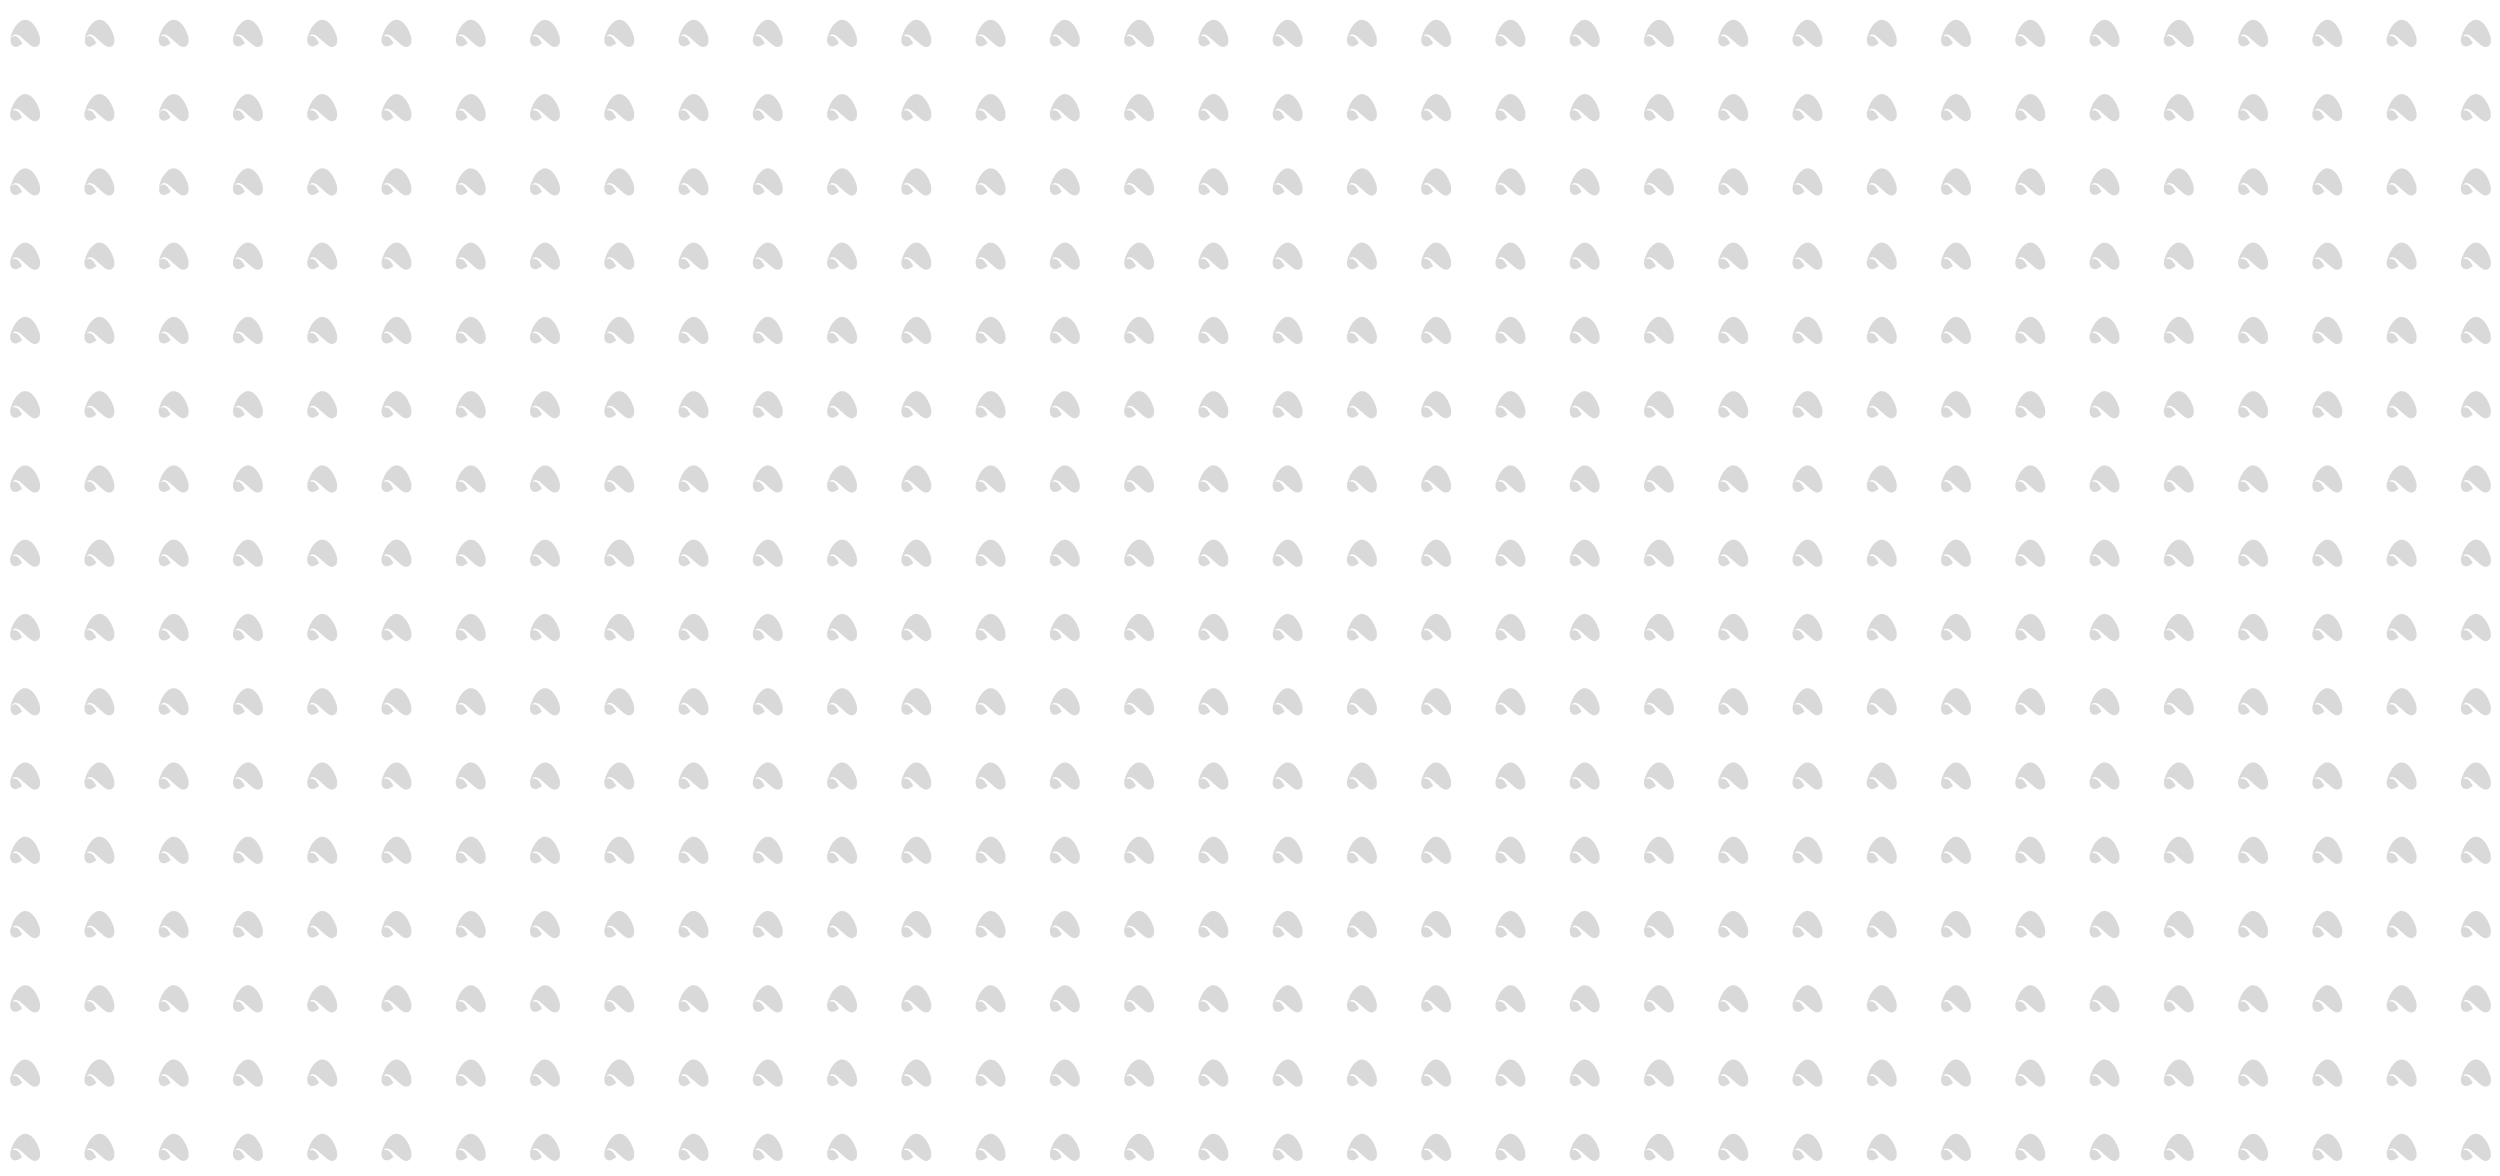 <svg xmlns="http://www.w3.org/2000/svg" xmlns:xlink="http://www.w3.org/1999/xlink" viewBox="0 0 1020 480"><g fill="#d9d9d9"><use xlink:href="#B"/><use xlink:href="#C"/><use xlink:href="#B" y="30.3"/><use xlink:href="#C" y="30.3"/><use xlink:href="#B" y="60.6"/><use xlink:href="#C" y="60.6"/><use xlink:href="#B" y="90.9"/><use xlink:href="#C" y="90.9"/><use xlink:href="#B" y="121.2"/><use xlink:href="#C" y="121.2"/><use xlink:href="#B" y="151.5"/><use xlink:href="#C" y="151.5"/><use xlink:href="#B" y="181.8"/><use xlink:href="#C" y="181.8"/><use xlink:href="#B" y="212.1"/><use xlink:href="#C" y="212.1"/><use xlink:href="#B" y="242.4"/><use xlink:href="#C" y="242.4"/><use xlink:href="#B" y="272.7"/><use xlink:href="#C" y="272.7"/><use xlink:href="#B" y="303"/><use xlink:href="#C" y="303"/><use xlink:href="#B" y="333.3"/><use xlink:href="#C" y="333.3"/><use xlink:href="#B" y="363.6"/><use xlink:href="#C" y="363.6"/><use xlink:href="#B" y="393.9"/><use xlink:href="#C" y="393.9"/><use xlink:href="#B" y="424.2"/><use xlink:href="#C" y="424.2"/><use xlink:href="#B" y="454.5"/><use xlink:href="#C" y="454.5"/><use xlink:href="#B" x="-30.3"/><use xlink:href="#C" x="-30.3"/><use xlink:href="#B" x="-30.3" y="30.3"/><use xlink:href="#C" x="-30.3" y="30.3"/><use xlink:href="#B" x="-30.3" y="60.6"/><use xlink:href="#C" x="-30.3" y="60.6"/><use xlink:href="#B" x="-30.3" y="90.9"/><use xlink:href="#C" x="-30.3" y="90.9"/><use xlink:href="#B" x="-30.3" y="121.2"/><use xlink:href="#C" x="-30.3" y="121.2"/><use xlink:href="#B" x="-30.3" y="151.5"/><use xlink:href="#C" x="-30.3" y="151.5"/><use xlink:href="#B" x="-30.3" y="181.8"/><use xlink:href="#C" x="-30.3" y="181.8"/><use xlink:href="#B" x="-30.3" y="212.1"/><use xlink:href="#C" x="-30.3" y="212.1"/><use xlink:href="#B" x="-30.3" y="242.4"/><use xlink:href="#C" x="-30.3" y="242.4"/><use xlink:href="#B" x="-30.3" y="272.7"/><use xlink:href="#C" x="-30.3" y="272.7"/><use xlink:href="#B" x="-30.3" y="303"/><use xlink:href="#C" x="-30.3" y="303"/><use xlink:href="#B" x="-30.3" y="333.3"/><use xlink:href="#C" x="-30.3" y="333.3"/><use xlink:href="#B" x="-30.3" y="363.6"/><use xlink:href="#C" x="-30.3" y="363.6"/><use xlink:href="#B" x="-30.3" y="393.9"/><use xlink:href="#C" x="-30.3" y="393.9"/><use xlink:href="#B" x="-30.3" y="424.2"/><use xlink:href="#C" x="-30.3" y="424.2"/><use xlink:href="#B" x="-30.3" y="454.5"/><use xlink:href="#C" x="-30.3" y="454.5"/><use xlink:href="#B" x="-60.6"/><use xlink:href="#C" x="-60.6"/><use xlink:href="#B" x="-60.6" y="30.3"/><use xlink:href="#C" x="-60.6" y="30.3"/><use xlink:href="#B" x="-60.6" y="60.6"/><use xlink:href="#C" x="-60.6" y="60.6"/><use xlink:href="#B" x="-60.6" y="90.9"/><use xlink:href="#C" x="-60.6" y="90.9"/><use xlink:href="#B" x="-60.6" y="121.2"/><use xlink:href="#C" x="-60.6" y="121.2"/><use xlink:href="#B" x="-60.6" y="151.5"/><use xlink:href="#C" x="-60.6" y="151.5"/><use xlink:href="#B" x="-60.6" y="181.8"/><use xlink:href="#C" x="-60.6" y="181.8"/><use xlink:href="#B" x="-60.6" y="212.1"/><use xlink:href="#C" x="-60.6" y="212.1"/><use xlink:href="#B" x="-60.6" y="242.4"/><use xlink:href="#C" x="-60.6" y="242.4"/><use xlink:href="#B" x="-60.6" y="272.7"/><use xlink:href="#C" x="-60.6" y="272.7"/><use xlink:href="#B" x="-60.6" y="303"/><use xlink:href="#C" x="-60.6" y="303"/><use xlink:href="#B" x="-60.6" y="333.3"/><use xlink:href="#C" x="-60.6" y="333.3"/><use xlink:href="#B" x="-60.6" y="363.6"/><use xlink:href="#C" x="-60.6" y="363.6"/><use xlink:href="#B" x="-60.6" y="393.9"/><use xlink:href="#C" x="-60.6" y="393.9"/><use xlink:href="#B" x="-60.6" y="424.2"/><use xlink:href="#C" x="-60.6" y="424.2"/><use xlink:href="#B" x="-60.6" y="454.5"/><use xlink:href="#C" x="-60.6" y="454.5"/><use xlink:href="#B" x="-90.9"/><use xlink:href="#C" x="-90.9"/><use xlink:href="#B" x="-90.9" y="30.3"/><use xlink:href="#C" x="-90.9" y="30.3"/><use xlink:href="#B" x="-90.9" y="60.6"/><use xlink:href="#C" x="-90.9" y="60.6"/><use xlink:href="#B" x="-90.9" y="90.9"/><use xlink:href="#C" x="-90.9" y="90.9"/><use xlink:href="#B" x="-90.9" y="121.2"/><use xlink:href="#C" x="-90.9" y="121.2"/><use xlink:href="#B" x="-90.9" y="151.5"/><use xlink:href="#C" x="-90.9" y="151.5"/><use xlink:href="#B" x="-90.9" y="181.8"/><use xlink:href="#C" x="-90.9" y="181.8"/><use xlink:href="#B" x="-90.9" y="212.1"/><use xlink:href="#C" x="-90.9" y="212.1"/><use xlink:href="#B" x="-90.9" y="242.4"/><use xlink:href="#C" x="-90.9" y="242.4"/><use xlink:href="#B" x="-90.9" y="272.7"/><use xlink:href="#C" x="-90.9" y="272.7"/><use xlink:href="#B" x="-90.9" y="303"/><use xlink:href="#C" x="-90.9" y="303"/><use xlink:href="#B" x="-90.9" y="333.3"/><use xlink:href="#C" x="-90.9" y="333.3"/><use xlink:href="#B" x="-90.9" y="363.6"/><use xlink:href="#C" x="-90.9" y="363.6"/><use xlink:href="#B" x="-90.9" y="393.9"/><use xlink:href="#C" x="-90.9" y="393.9"/><use xlink:href="#B" x="-90.9" y="424.2"/><use xlink:href="#C" x="-90.9" y="424.2"/><use xlink:href="#B" x="-90.9" y="454.5"/><use xlink:href="#C" x="-90.9" y="454.5"/><use xlink:href="#B" x="-121.2"/><use xlink:href="#C" x="-121.2"/><use xlink:href="#B" x="-121.2" y="30.3"/><use xlink:href="#C" x="-121.2" y="30.3"/><use xlink:href="#B" x="-121.2" y="60.6"/><use xlink:href="#C" x="-121.2" y="60.6"/><use xlink:href="#B" x="-121.2" y="90.9"/><use xlink:href="#C" x="-121.2" y="90.9"/><use xlink:href="#B" x="-121.2" y="121.2"/><use xlink:href="#C" x="-121.2" y="121.2"/><use xlink:href="#B" x="-121.2" y="151.5"/><use xlink:href="#C" x="-121.2" y="151.5"/><use xlink:href="#B" x="-121.2" y="181.8"/><use xlink:href="#C" x="-121.2" y="181.8"/><use xlink:href="#B" x="-121.2" y="212.1"/><use xlink:href="#C" x="-121.2" y="212.1"/><use xlink:href="#B" x="-121.2" y="242.4"/><use xlink:href="#C" x="-121.2" y="242.4"/><use xlink:href="#B" x="-121.2" y="272.7"/><use xlink:href="#C" x="-121.2" y="272.7"/><use xlink:href="#B" x="-121.2" y="303"/><use xlink:href="#C" x="-121.2" y="303"/><use xlink:href="#B" x="-121.2" y="333.3"/><use xlink:href="#C" x="-121.2" y="333.3"/><use xlink:href="#B" x="-121.2" y="363.6"/><use xlink:href="#C" x="-121.2" y="363.6"/><use xlink:href="#B" x="-121.2" y="393.9"/><use xlink:href="#C" x="-121.2" y="393.9"/><use xlink:href="#B" x="-121.2" y="424.2"/><use xlink:href="#C" x="-121.2" y="424.2"/><use xlink:href="#B" x="-121.2" y="454.5"/><use xlink:href="#C" x="-121.2" y="454.5"/><use xlink:href="#B" x="-151.5"/><use xlink:href="#C" x="-151.5"/><use xlink:href="#B" x="-151.5" y="30.3"/><use xlink:href="#C" x="-151.5" y="30.3"/><use xlink:href="#B" x="-151.5" y="60.6"/><use xlink:href="#C" x="-151.5" y="60.6"/><use xlink:href="#B" x="-151.5" y="90.9"/><use xlink:href="#C" x="-151.5" y="90.9"/><use xlink:href="#B" x="-151.5" y="121.2"/><use xlink:href="#C" x="-151.5" y="121.2"/><use xlink:href="#B" x="-151.5" y="151.5"/><use xlink:href="#C" x="-151.5" y="151.5"/><use xlink:href="#B" x="-151.5" y="181.8"/><use xlink:href="#C" x="-151.5" y="181.8"/><use xlink:href="#B" x="-151.5" y="212.1"/><use xlink:href="#C" x="-151.5" y="212.1"/><use xlink:href="#B" x="-151.5" y="242.4"/><use xlink:href="#C" x="-151.5" y="242.4"/><use xlink:href="#B" x="-151.5" y="272.7"/><use xlink:href="#C" x="-151.5" y="272.7"/><use xlink:href="#B" x="-151.5" y="303"/><use xlink:href="#C" x="-151.5" y="303"/><use xlink:href="#B" x="-151.5" y="333.3"/><use xlink:href="#C" x="-151.5" y="333.3"/><use xlink:href="#B" x="-151.5" y="363.6"/><use xlink:href="#C" x="-151.5" y="363.6"/><use xlink:href="#B" x="-151.5" y="393.9"/><use xlink:href="#C" x="-151.5" y="393.9"/><use xlink:href="#B" x="-151.5" y="424.2"/><use xlink:href="#C" x="-151.5" y="424.2"/><use xlink:href="#B" x="-151.5" y="454.5"/><use xlink:href="#C" x="-151.5" y="454.5"/><use xlink:href="#B" x="-181.8"/><use xlink:href="#C" x="-181.8"/><use xlink:href="#B" x="-181.8" y="30.3"/><use xlink:href="#C" x="-181.8" y="30.3"/><use xlink:href="#B" x="-181.8" y="60.6"/><use xlink:href="#C" x="-181.8" y="60.6"/><use xlink:href="#B" x="-181.8" y="90.9"/><use xlink:href="#C" x="-181.8" y="90.9"/><use xlink:href="#B" x="-181.8" y="121.2"/><use xlink:href="#C" x="-181.8" y="121.2"/><use xlink:href="#B" x="-181.8" y="151.5"/><use xlink:href="#C" x="-181.8" y="151.5"/><use xlink:href="#B" x="-181.8" y="181.8"/><use xlink:href="#C" x="-181.8" y="181.8"/><use xlink:href="#B" x="-181.8" y="212.1"/><use xlink:href="#C" x="-181.8" y="212.1"/><use xlink:href="#B" x="-181.8" y="242.4"/><use xlink:href="#C" x="-181.8" y="242.4"/><use xlink:href="#B" x="-181.8" y="272.7"/><use xlink:href="#C" x="-181.8" y="272.7"/><use xlink:href="#B" x="-181.8" y="303"/><use xlink:href="#C" x="-181.8" y="303"/><use xlink:href="#B" x="-181.8" y="333.3"/><use xlink:href="#C" x="-181.8" y="333.3"/><use xlink:href="#B" x="-181.8" y="363.6"/><use xlink:href="#C" x="-181.8" y="363.6"/><use xlink:href="#B" x="-181.8" y="393.9"/><use xlink:href="#C" x="-181.8" y="393.9"/><use xlink:href="#B" x="-181.8" y="424.2"/><use xlink:href="#C" x="-181.8" y="424.2"/><use xlink:href="#B" x="-181.8" y="454.5"/><use xlink:href="#C" x="-181.8" y="454.5"/><use xlink:href="#B" x="-212.1"/><use xlink:href="#C" x="-212.1"/><use xlink:href="#B" x="-212.1" y="30.3"/><use xlink:href="#C" x="-212.1" y="30.3"/><use xlink:href="#B" x="-212.1" y="60.6"/><use xlink:href="#C" x="-212.1" y="60.6"/><use xlink:href="#B" x="-212.1" y="90.9"/><use xlink:href="#C" x="-212.1" y="90.9"/><use xlink:href="#B" x="-212.1" y="121.2"/><use xlink:href="#C" x="-212.1" y="121.2"/><use xlink:href="#B" x="-212.1" y="151.5"/><use xlink:href="#C" x="-212.1" y="151.5"/><use xlink:href="#B" x="-212.1" y="181.8"/><use xlink:href="#C" x="-212.1" y="181.8"/><use xlink:href="#B" x="-212.1" y="212.1"/><use xlink:href="#C" x="-212.1" y="212.1"/><use xlink:href="#B" x="-212.1" y="242.4"/><use xlink:href="#C" x="-212.1" y="242.4"/><use xlink:href="#B" x="-212.1" y="272.7"/><use xlink:href="#C" x="-212.1" y="272.7"/><use xlink:href="#B" x="-212.1" y="303"/><use xlink:href="#C" x="-212.1" y="303"/><use xlink:href="#B" x="-212.1" y="333.3"/><use xlink:href="#C" x="-212.1" y="333.3"/><use xlink:href="#B" x="-212.1" y="363.6"/><use xlink:href="#C" x="-212.1" y="363.6"/><use xlink:href="#B" x="-212.1" y="393.9"/><use xlink:href="#C" x="-212.1" y="393.9"/><use xlink:href="#B" x="-212.1" y="424.2"/><use xlink:href="#C" x="-212.1" y="424.2"/><use xlink:href="#B" x="-212.1" y="454.5"/><use xlink:href="#C" x="-212.1" y="454.5"/><use xlink:href="#B" x="-242.4"/><use xlink:href="#C" x="-242.4"/><use xlink:href="#B" x="-242.4" y="30.3"/><use xlink:href="#C" x="-242.4" y="30.3"/><use xlink:href="#B" x="-242.4" y="60.6"/><use xlink:href="#C" x="-242.4" y="60.6"/><use xlink:href="#B" x="-242.4" y="90.9"/><use xlink:href="#C" x="-242.4" y="90.9"/><use xlink:href="#B" x="-242.4" y="121.2"/><use xlink:href="#C" x="-242.4" y="121.2"/><use xlink:href="#B" x="-242.4" y="151.5"/><use xlink:href="#C" x="-242.4" y="151.5"/><use xlink:href="#B" x="-242.4" y="181.8"/><use xlink:href="#C" x="-242.4" y="181.8"/><use xlink:href="#B" x="-242.4" y="212.1"/><use xlink:href="#C" x="-242.4" y="212.1"/><use xlink:href="#B" x="-242.4" y="242.4"/><use xlink:href="#C" x="-242.4" y="242.4"/><use xlink:href="#B" x="-242.4" y="272.7"/><use xlink:href="#C" x="-242.4" y="272.7"/><use xlink:href="#B" x="-242.4" y="303"/><use xlink:href="#C" x="-242.4" y="303"/><use xlink:href="#B" x="-242.4" y="333.3"/><use xlink:href="#C" x="-242.4" y="333.3"/><use xlink:href="#B" x="-242.4" y="363.6"/><use xlink:href="#C" x="-242.4" y="363.6"/><use xlink:href="#B" x="-242.4" y="393.9"/><use xlink:href="#C" x="-242.4" y="393.9"/><use xlink:href="#B" x="-242.4" y="424.2"/><use xlink:href="#C" x="-242.4" y="424.2"/><use xlink:href="#B" x="-242.4" y="454.5"/><use xlink:href="#C" x="-242.4" y="454.5"/><use xlink:href="#B" x="-272.7"/><use xlink:href="#C" x="-272.7"/><use xlink:href="#B" x="-272.7" y="30.3"/><use xlink:href="#C" x="-272.7" y="30.3"/><use xlink:href="#B" x="-272.7" y="60.6"/><use xlink:href="#C" x="-272.7" y="60.6"/><use xlink:href="#B" x="-272.7" y="90.9"/><use xlink:href="#C" x="-272.7" y="90.9"/><use xlink:href="#B" x="-272.7" y="121.2"/><use xlink:href="#C" x="-272.7" y="121.2"/><use xlink:href="#B" x="-272.7" y="151.5"/><use xlink:href="#C" x="-272.7" y="151.5"/><use xlink:href="#B" x="-272.7" y="181.8"/><use xlink:href="#C" x="-272.7" y="181.8"/><use xlink:href="#B" x="-272.7" y="212.1"/><use xlink:href="#C" x="-272.7" y="212.1"/><use xlink:href="#B" x="-272.7" y="242.4"/><use xlink:href="#C" x="-272.7" y="242.4"/><use xlink:href="#B" x="-272.7" y="272.7"/><use xlink:href="#C" x="-272.7" y="272.7"/><use xlink:href="#B" x="-272.7" y="303"/><use xlink:href="#C" x="-272.7" y="303"/><use xlink:href="#B" x="-272.7" y="333.3"/><use xlink:href="#C" x="-272.7" y="333.3"/><use xlink:href="#B" x="-272.7" y="363.6"/><use xlink:href="#C" x="-272.7" y="363.6"/><use xlink:href="#B" x="-272.7" y="393.9"/><use xlink:href="#C" x="-272.7" y="393.9"/><use xlink:href="#B" x="-272.7" y="424.2"/><use xlink:href="#C" x="-272.7" y="424.2"/><use xlink:href="#B" x="-272.7" y="454.5"/><use xlink:href="#C" x="-272.7" y="454.5"/><use xlink:href="#B" x="-303"/><use xlink:href="#C" x="-303"/><use xlink:href="#B" x="-303" y="30.3"/><use xlink:href="#C" x="-303" y="30.3"/><use xlink:href="#B" x="-303" y="60.6"/><use xlink:href="#C" x="-303" y="60.6"/><use xlink:href="#B" x="-303" y="90.9"/><use xlink:href="#C" x="-303" y="90.9"/><use xlink:href="#B" x="-303" y="121.2"/><use xlink:href="#C" x="-303" y="121.2"/><use xlink:href="#B" x="-303" y="151.5"/><use xlink:href="#C" x="-303" y="151.5"/><use xlink:href="#B" x="-303" y="181.8"/><use xlink:href="#C" x="-303" y="181.8"/><use xlink:href="#B" x="-303" y="212.1"/><use xlink:href="#C" x="-303" y="212.1"/><use xlink:href="#B" x="-303" y="242.4"/><use xlink:href="#C" x="-303" y="242.4"/><use xlink:href="#B" x="-303" y="272.7"/><use xlink:href="#C" x="-303" y="272.7"/><use xlink:href="#B" x="-303" y="303"/><use xlink:href="#C" x="-303" y="303"/><use xlink:href="#B" x="-303" y="333.3"/><use xlink:href="#C" x="-303" y="333.3"/><use xlink:href="#B" x="-303" y="363.6"/><use xlink:href="#C" x="-303" y="363.6"/><use xlink:href="#B" x="-303" y="393.9"/><use xlink:href="#C" x="-303" y="393.9"/><use xlink:href="#B" x="-303" y="424.2"/><use xlink:href="#C" x="-303" y="424.2"/><use xlink:href="#B" x="-303" y="454.5"/><use xlink:href="#C" x="-303" y="454.5"/><use xlink:href="#B" x="-333.3"/><use xlink:href="#C" x="-333.3"/><use xlink:href="#B" x="-333.3" y="30.3"/><use xlink:href="#C" x="-333.3" y="30.3"/><use xlink:href="#B" x="-333.3" y="60.6"/><use xlink:href="#C" x="-333.3" y="60.6"/><use xlink:href="#B" x="-333.3" y="90.9"/><use xlink:href="#C" x="-333.3" y="90.9"/><use xlink:href="#B" x="-333.3" y="121.2"/><use xlink:href="#C" x="-333.3" y="121.2"/><use xlink:href="#B" x="-333.3" y="151.5"/><use xlink:href="#C" x="-333.3" y="151.5"/><use xlink:href="#B" x="-333.3" y="181.8"/><use xlink:href="#C" x="-333.3" y="181.8"/><use xlink:href="#B" x="-333.3" y="212.1"/><use xlink:href="#C" x="-333.3" y="212.1"/><use xlink:href="#B" x="-333.3" y="242.4"/><use xlink:href="#C" x="-333.3" y="242.4"/><use xlink:href="#B" x="-333.3" y="272.7"/><use xlink:href="#C" x="-333.3" y="272.7"/><use xlink:href="#B" x="-333.3" y="303"/><use xlink:href="#C" x="-333.3" y="303"/><use xlink:href="#B" x="-333.3" y="333.3"/><use xlink:href="#C" x="-333.3" y="333.3"/><use xlink:href="#B" x="-333.3" y="363.6"/><use xlink:href="#C" x="-333.3" y="363.6"/><use xlink:href="#B" x="-333.3" y="393.9"/><use xlink:href="#C" x="-333.3" y="393.9"/><use xlink:href="#B" x="-333.3" y="424.2"/><use xlink:href="#C" x="-333.3" y="424.2"/><use xlink:href="#B" x="-333.3" y="454.5"/><use xlink:href="#C" x="-333.3" y="454.5"/><use xlink:href="#B" x="-363.6"/><use xlink:href="#C" x="-363.6"/><use xlink:href="#B" x="-363.6" y="30.3"/><use xlink:href="#C" x="-363.6" y="30.3"/><use xlink:href="#B" x="-363.6" y="60.6"/><use xlink:href="#C" x="-363.6" y="60.6"/><use xlink:href="#B" x="-363.6" y="90.9"/><use xlink:href="#C" x="-363.6" y="90.9"/><use xlink:href="#B" x="-363.6" y="121.2"/><use xlink:href="#C" x="-363.6" y="121.2"/><use xlink:href="#B" x="-363.6" y="151.5"/><use xlink:href="#C" x="-363.6" y="151.5"/><use xlink:href="#B" x="-363.6" y="181.8"/><use xlink:href="#C" x="-363.6" y="181.8"/><use xlink:href="#B" x="-363.6" y="212.1"/><use xlink:href="#C" x="-363.6" y="212.1"/><use xlink:href="#B" x="-363.6" y="242.4"/><use xlink:href="#C" x="-363.6" y="242.4"/><use xlink:href="#B" x="-363.6" y="272.7"/><use xlink:href="#C" x="-363.6" y="272.7"/><use xlink:href="#B" x="-363.6" y="303"/><use xlink:href="#C" x="-363.6" y="303"/><use xlink:href="#B" x="-363.6" y="333.3"/><use xlink:href="#C" x="-363.6" y="333.3"/><use xlink:href="#B" x="-363.6" y="363.6"/><use xlink:href="#C" x="-363.6" y="363.6"/><use xlink:href="#B" x="-363.6" y="393.9"/><use xlink:href="#C" x="-363.6" y="393.9"/><use xlink:href="#B" x="-363.6" y="424.2"/><use xlink:href="#C" x="-363.6" y="424.2"/><use xlink:href="#B" x="-363.6" y="454.5"/><use xlink:href="#C" x="-363.6" y="454.5"/><use xlink:href="#B" x="-393.9"/><use xlink:href="#C" x="-393.9"/><use xlink:href="#B" x="-393.9" y="30.3"/><use xlink:href="#C" x="-393.9" y="30.3"/><use xlink:href="#B" x="-393.9" y="60.6"/><use xlink:href="#C" x="-393.9" y="60.6"/><use xlink:href="#B" x="-393.9" y="90.9"/><use xlink:href="#C" x="-393.9" y="90.9"/><use xlink:href="#B" x="-393.9" y="121.2"/><use xlink:href="#C" x="-393.9" y="121.2"/><use xlink:href="#B" x="-393.9" y="151.5"/><use xlink:href="#C" x="-393.9" y="151.5"/><use xlink:href="#B" x="-393.9" y="181.8"/><use xlink:href="#C" x="-393.9" y="181.8"/><use xlink:href="#B" x="-393.9" y="212.1"/><use xlink:href="#C" x="-393.9" y="212.1"/><use xlink:href="#B" x="-393.9" y="242.4"/><use xlink:href="#C" x="-393.9" y="242.4"/><use xlink:href="#B" x="-393.9" y="272.7"/><use xlink:href="#C" x="-393.9" y="272.7"/><use xlink:href="#B" x="-393.9" y="303"/><use xlink:href="#C" x="-393.9" y="303"/><use xlink:href="#B" x="-393.9" y="333.3"/><use xlink:href="#C" x="-393.9" y="333.3"/><use xlink:href="#B" x="-393.9" y="363.6"/><use xlink:href="#C" x="-393.9" y="363.6"/><use xlink:href="#B" x="-393.9" y="393.9"/><use xlink:href="#C" x="-393.9" y="393.9"/><use xlink:href="#B" x="-393.9" y="424.2"/><use xlink:href="#C" x="-393.9" y="424.2"/><use xlink:href="#B" x="-393.9" y="454.5"/><use xlink:href="#C" x="-393.9" y="454.5"/><use xlink:href="#B" x="-424.2"/><use xlink:href="#C" x="-424.2"/><use xlink:href="#B" x="-424.2" y="30.3"/><use xlink:href="#C" x="-424.2" y="30.3"/><use xlink:href="#B" x="-424.2" y="60.6"/><use xlink:href="#C" x="-424.2" y="60.6"/><use xlink:href="#B" x="-424.2" y="90.9"/><use xlink:href="#C" x="-424.2" y="90.9"/><use xlink:href="#B" x="-424.2" y="121.2"/><use xlink:href="#C" x="-424.2" y="121.2"/><use xlink:href="#B" x="-424.2" y="151.5"/><use xlink:href="#C" x="-424.2" y="151.5"/><use xlink:href="#B" x="-424.2" y="181.8"/><use xlink:href="#C" x="-424.2" y="181.8"/><use xlink:href="#B" x="-424.2" y="212.1"/><use xlink:href="#C" x="-424.2" y="212.1"/><use xlink:href="#B" x="-424.2" y="242.4"/><use xlink:href="#C" x="-424.2" y="242.4"/><use xlink:href="#B" x="-424.2" y="272.7"/><use xlink:href="#C" x="-424.2" y="272.7"/><use xlink:href="#B" x="-424.2" y="303"/><use xlink:href="#C" x="-424.2" y="303"/><use xlink:href="#B" x="-424.2" y="333.3"/><use xlink:href="#C" x="-424.2" y="333.3"/><use xlink:href="#B" x="-424.2" y="363.6"/><use xlink:href="#C" x="-424.2" y="363.6"/><use xlink:href="#B" x="-424.2" y="393.9"/><use xlink:href="#C" x="-424.2" y="393.9"/><use xlink:href="#B" x="-424.2" y="424.2"/><use xlink:href="#C" x="-424.2" y="424.2"/><use xlink:href="#B" x="-424.2" y="454.5"/><use xlink:href="#C" x="-424.2" y="454.5"/><use xlink:href="#B" x="-454.5"/><use xlink:href="#C" x="-454.5"/><use xlink:href="#B" x="-454.5" y="30.3"/><use xlink:href="#C" x="-454.5" y="30.3"/><use xlink:href="#B" x="-454.5" y="60.6"/><use xlink:href="#C" x="-454.5" y="60.6"/><use xlink:href="#B" x="-454.5" y="90.9"/><use xlink:href="#C" x="-454.5" y="90.9"/><use xlink:href="#B" x="-454.5" y="121.2"/><use xlink:href="#C" x="-454.5" y="121.2"/><use xlink:href="#B" x="-454.5" y="151.5"/><use xlink:href="#C" x="-454.5" y="151.5"/><use xlink:href="#B" x="-454.5" y="181.8"/><use xlink:href="#C" x="-454.5" y="181.8"/><use xlink:href="#B" x="-454.5" y="212.1"/><use xlink:href="#C" x="-454.5" y="212.1"/><use xlink:href="#B" x="-454.5" y="242.4"/><use xlink:href="#C" x="-454.5" y="242.4"/><use xlink:href="#B" x="-454.5" y="272.7"/><use xlink:href="#C" x="-454.5" y="272.7"/><use xlink:href="#B" x="-454.5" y="303"/><use xlink:href="#C" x="-454.5" y="303"/><use xlink:href="#B" x="-454.5" y="333.3"/><use xlink:href="#C" x="-454.5" y="333.3"/><use xlink:href="#B" x="-454.5" y="363.6"/><use xlink:href="#C" x="-454.5" y="363.6"/><use xlink:href="#B" x="-454.5" y="393.9"/><use xlink:href="#C" x="-454.5" y="393.9"/><use xlink:href="#B" x="-454.5" y="424.2"/><use xlink:href="#C" x="-454.5" y="424.2"/><use xlink:href="#B" x="-454.5" y="454.5"/><use xlink:href="#C" x="-454.5" y="454.5"/><use xlink:href="#B" x="-484.8"/><use xlink:href="#C" x="-484.8"/><use xlink:href="#B" x="-484.8" y="30.3"/><use xlink:href="#C" x="-484.8" y="30.3"/><use xlink:href="#B" x="-484.8" y="60.6"/><use xlink:href="#C" x="-484.8" y="60.6"/><use xlink:href="#B" x="-484.8" y="90.9"/><use xlink:href="#C" x="-484.8" y="90.9"/><use xlink:href="#B" x="-484.8" y="121.2"/><use xlink:href="#C" x="-484.8" y="121.2"/><use xlink:href="#B" x="-484.8" y="151.5"/><use xlink:href="#C" x="-484.8" y="151.5"/><use xlink:href="#B" x="-484.8" y="181.8"/><use xlink:href="#C" x="-484.8" y="181.8"/><use xlink:href="#B" x="-484.8" y="212.1"/><use xlink:href="#C" x="-484.8" y="212.1"/><use xlink:href="#B" x="-484.8" y="242.4"/><use xlink:href="#C" x="-484.8" y="242.4"/><use xlink:href="#B" x="-484.8" y="272.7"/><use xlink:href="#C" x="-484.8" y="272.7"/><use xlink:href="#B" x="-484.8" y="303"/><use xlink:href="#C" x="-484.8" y="303"/><use xlink:href="#B" x="-484.8" y="333.3"/><use xlink:href="#C" x="-484.8" y="333.3"/><use xlink:href="#B" x="-484.8" y="363.6"/><use xlink:href="#C" x="-484.8" y="363.6"/><use xlink:href="#B" x="-484.8" y="393.9"/><use xlink:href="#C" x="-484.8" y="393.9"/><use xlink:href="#B" x="-484.8" y="424.2"/><use xlink:href="#C" x="-484.8" y="424.2"/><use xlink:href="#B" x="-484.8" y="454.5"/><use xlink:href="#C" x="-484.8" y="454.5"/><use xlink:href="#B" x="-515.1"/><use xlink:href="#C" x="-515.1"/><use xlink:href="#B" x="-515.1" y="30.3"/><use xlink:href="#C" x="-515.1" y="30.3"/><use xlink:href="#B" x="-515.1" y="60.6"/><use xlink:href="#C" x="-515.1" y="60.6"/><use xlink:href="#B" x="-515.1" y="90.9"/><use xlink:href="#C" x="-515.1" y="90.9"/><use xlink:href="#B" x="-515.1" y="121.2"/><use xlink:href="#C" x="-515.1" y="121.2"/><use xlink:href="#B" x="-515.1" y="151.5"/><use xlink:href="#C" x="-515.1" y="151.5"/><use xlink:href="#B" x="-515.1" y="181.8"/><use xlink:href="#C" x="-515.1" y="181.8"/><use xlink:href="#B" x="-515.1" y="212.1"/><use xlink:href="#C" x="-515.1" y="212.1"/><use xlink:href="#B" x="-515.1" y="242.4"/><use xlink:href="#C" x="-515.1" y="242.4"/><use xlink:href="#B" x="-515.1" y="272.7"/><use xlink:href="#C" x="-515.1" y="272.7"/><use xlink:href="#B" x="-515.1" y="303"/><use xlink:href="#C" x="-515.1" y="303"/><use xlink:href="#B" x="-515.1" y="333.3"/><use xlink:href="#C" x="-515.1" y="333.3"/><use xlink:href="#B" x="-515.1" y="363.6"/><use xlink:href="#C" x="-515.1" y="363.6"/><use xlink:href="#B" x="-515.1" y="393.9"/><use xlink:href="#C" x="-515.1" y="393.9"/><use xlink:href="#B" x="-515.1" y="424.2"/><use xlink:href="#C" x="-515.1" y="424.2"/><use xlink:href="#B" x="-515.1" y="454.5"/><use xlink:href="#C" x="-515.1" y="454.5"/><use xlink:href="#B" x="-545.4"/><use xlink:href="#C" x="-545.4"/><use xlink:href="#B" x="-545.4" y="30.3"/><use xlink:href="#C" x="-545.4" y="30.3"/><use xlink:href="#B" x="-545.4" y="60.6"/><use xlink:href="#C" x="-545.4" y="60.6"/><use xlink:href="#B" x="-545.4" y="90.9"/><use xlink:href="#C" x="-545.4" y="90.9"/><use xlink:href="#B" x="-545.4" y="121.2"/><use xlink:href="#C" x="-545.4" y="121.2"/><use xlink:href="#B" x="-545.4" y="151.5"/><use xlink:href="#C" x="-545.4" y="151.5"/><use xlink:href="#B" x="-545.4" y="181.8"/><use xlink:href="#C" x="-545.4" y="181.8"/><use xlink:href="#B" x="-545.4" y="212.1"/><use xlink:href="#C" x="-545.4" y="212.1"/><use xlink:href="#B" x="-545.4" y="242.4"/><use xlink:href="#C" x="-545.4" y="242.4"/><use xlink:href="#B" x="-545.4" y="272.7"/><use xlink:href="#C" x="-545.4" y="272.7"/><use xlink:href="#B" x="-545.4" y="303"/><use xlink:href="#C" x="-545.4" y="303"/><use xlink:href="#B" x="-545.4" y="333.3"/><use xlink:href="#C" x="-545.4" y="333.3"/><use xlink:href="#B" x="-545.4" y="363.6"/><use xlink:href="#C" x="-545.4" y="363.6"/><use xlink:href="#B" x="-545.4" y="393.9"/><use xlink:href="#C" x="-545.4" y="393.9"/><use xlink:href="#B" x="-545.4" y="424.2"/><use xlink:href="#C" x="-545.4" y="424.2"/><use xlink:href="#B" x="-545.4" y="454.5"/><use xlink:href="#C" x="-545.4" y="454.5"/><use xlink:href="#B" x="-575.7"/><use xlink:href="#C" x="-575.7"/><use xlink:href="#B" x="-575.7" y="30.3"/><use xlink:href="#C" x="-575.7" y="30.3"/><use xlink:href="#B" x="-575.7" y="60.6"/><use xlink:href="#C" x="-575.7" y="60.6"/><use xlink:href="#B" x="-575.7" y="90.9"/><use xlink:href="#C" x="-575.7" y="90.9"/><use xlink:href="#B" x="-575.7" y="121.2"/><use xlink:href="#C" x="-575.7" y="121.2"/><use xlink:href="#B" x="-575.7" y="151.5"/><use xlink:href="#C" x="-575.7" y="151.5"/><use xlink:href="#B" x="-575.7" y="181.8"/><use xlink:href="#C" x="-575.7" y="181.8"/><use xlink:href="#B" x="-575.7" y="212.1"/><use xlink:href="#C" x="-575.7" y="212.1"/><use xlink:href="#B" x="-575.7" y="242.4"/><use xlink:href="#C" x="-575.7" y="242.4"/><use xlink:href="#B" x="-575.7" y="272.7"/><use xlink:href="#C" x="-575.7" y="272.7"/><use xlink:href="#B" x="-575.7" y="303"/><use xlink:href="#C" x="-575.7" y="303"/><use xlink:href="#B" x="-575.7" y="333.3"/><use xlink:href="#C" x="-575.7" y="333.3"/><use xlink:href="#B" x="-575.7" y="363.6"/><use xlink:href="#C" x="-575.7" y="363.6"/><use xlink:href="#B" x="-575.7" y="393.9"/><use xlink:href="#C" x="-575.7" y="393.9"/><use xlink:href="#B" x="-575.7" y="424.2"/><use xlink:href="#C" x="-575.7" y="424.2"/><use xlink:href="#B" x="-575.7" y="454.5"/><use xlink:href="#C" x="-575.7" y="454.5"/><use xlink:href="#B" x="-606"/><use xlink:href="#C" x="-606"/><use xlink:href="#B" x="-606" y="30.3"/><use xlink:href="#C" x="-606" y="30.3"/><use xlink:href="#B" x="-606" y="60.6"/><use xlink:href="#C" x="-606" y="60.6"/><use xlink:href="#B" x="-606" y="90.9"/><use xlink:href="#C" x="-606" y="90.9"/><use xlink:href="#B" x="-606" y="121.2"/><use xlink:href="#C" x="-606" y="121.2"/><use xlink:href="#B" x="-606" y="151.5"/><use xlink:href="#C" x="-606" y="151.5"/><use xlink:href="#B" x="-606" y="181.8"/><use xlink:href="#C" x="-606" y="181.8"/><use xlink:href="#B" x="-606" y="212.1"/><use xlink:href="#C" x="-606" y="212.1"/><use xlink:href="#B" x="-606" y="242.4"/><use xlink:href="#C" x="-606" y="242.4"/><use xlink:href="#B" x="-606" y="272.7"/><use xlink:href="#C" x="-606" y="272.7"/><use xlink:href="#B" x="-606" y="303"/><use xlink:href="#C" x="-606" y="303"/><use xlink:href="#B" x="-606" y="333.3"/><use xlink:href="#C" x="-606" y="333.3"/><use xlink:href="#B" x="-606" y="363.6"/><use xlink:href="#C" x="-606" y="363.6"/><use xlink:href="#B" x="-606" y="393.9"/><use xlink:href="#C" x="-606" y="393.9"/><use xlink:href="#B" x="-606" y="424.2"/><use xlink:href="#C" x="-606" y="424.2"/><use xlink:href="#B" x="-606" y="454.5"/><use xlink:href="#C" x="-606" y="454.5"/><use xlink:href="#B" x="-636.3"/><use xlink:href="#C" x="-636.3"/><use xlink:href="#B" x="-636.3" y="30.3"/><use xlink:href="#C" x="-636.3" y="30.3"/><use xlink:href="#B" x="-636.3" y="60.6"/><use xlink:href="#C" x="-636.3" y="60.6"/><use xlink:href="#B" x="-636.3" y="90.9"/><use xlink:href="#C" x="-636.3" y="90.9"/><use xlink:href="#B" x="-636.3" y="121.2"/><use xlink:href="#C" x="-636.3" y="121.2"/><use xlink:href="#B" x="-636.3" y="151.5"/><use xlink:href="#C" x="-636.3" y="151.5"/><use xlink:href="#B" x="-636.3" y="181.8"/><use xlink:href="#C" x="-636.3" y="181.8"/><use xlink:href="#B" x="-636.3" y="212.1"/><use xlink:href="#C" x="-636.3" y="212.1"/><use xlink:href="#B" x="-636.3" y="242.4"/><use xlink:href="#C" x="-636.3" y="242.4"/><use xlink:href="#B" x="-636.3" y="272.7"/><use xlink:href="#C" x="-636.3" y="272.7"/><use xlink:href="#B" x="-636.3" y="303"/><use xlink:href="#C" x="-636.3" y="303"/><use xlink:href="#B" x="-636.3" y="333.3"/><use xlink:href="#C" x="-636.3" y="333.3"/><use xlink:href="#B" x="-636.3" y="363.6"/><use xlink:href="#C" x="-636.3" y="363.6"/><use xlink:href="#B" x="-636.3" y="393.9"/><use xlink:href="#C" x="-636.3" y="393.9"/><use xlink:href="#B" x="-636.3" y="424.2"/><use xlink:href="#C" x="-636.3" y="424.2"/><use xlink:href="#B" x="-636.3" y="454.5"/><use xlink:href="#C" x="-636.3" y="454.5"/><use xlink:href="#B" x="-666.6"/><use xlink:href="#C" x="-666.6"/><use xlink:href="#B" x="-666.6" y="30.3"/><use xlink:href="#C" x="-666.6" y="30.3"/><use xlink:href="#B" x="-666.6" y="60.6"/><use xlink:href="#C" x="-666.6" y="60.6"/><use xlink:href="#B" x="-666.6" y="90.9"/><use xlink:href="#C" x="-666.6" y="90.9"/><use xlink:href="#B" x="-666.6" y="121.2"/><use xlink:href="#C" x="-666.6" y="121.2"/><use xlink:href="#B" x="-666.6" y="151.5"/><use xlink:href="#C" x="-666.6" y="151.5"/><use xlink:href="#B" x="-666.6" y="181.8"/><use xlink:href="#C" x="-666.6" y="181.8"/><use xlink:href="#B" x="-666.6" y="212.1"/><use xlink:href="#C" x="-666.6" y="212.1"/><use xlink:href="#B" x="-666.6" y="242.4"/><use xlink:href="#C" x="-666.6" y="242.4"/><use xlink:href="#B" x="-666.6" y="272.7"/><use xlink:href="#C" x="-666.6" y="272.7"/><use xlink:href="#B" x="-666.6" y="303"/><use xlink:href="#C" x="-666.6" y="303"/><use xlink:href="#B" x="-666.6" y="333.3"/><use xlink:href="#C" x="-666.6" y="333.3"/><use xlink:href="#B" x="-666.6" y="363.6"/><use xlink:href="#C" x="-666.6" y="363.6"/><use xlink:href="#B" x="-666.6" y="393.9"/><use xlink:href="#C" x="-666.6" y="393.9"/><use xlink:href="#B" x="-666.6" y="424.2"/><use xlink:href="#C" x="-666.6" y="424.2"/><use xlink:href="#B" x="-666.6" y="454.5"/><use xlink:href="#C" x="-666.6" y="454.5"/><use xlink:href="#B" x="-696.9"/><use xlink:href="#C" x="-696.9"/><use xlink:href="#B" x="-696.9" y="30.3"/><use xlink:href="#C" x="-696.9" y="30.3"/><use xlink:href="#B" x="-696.9" y="60.6"/><use xlink:href="#C" x="-696.9" y="60.6"/><use xlink:href="#B" x="-696.9" y="90.9"/><use xlink:href="#C" x="-696.9" y="90.9"/><use xlink:href="#B" x="-696.9" y="121.2"/><use xlink:href="#C" x="-696.9" y="121.2"/><use xlink:href="#B" x="-696.9" y="151.5"/><use xlink:href="#C" x="-696.9" y="151.5"/><use xlink:href="#B" x="-696.9" y="181.8"/><use xlink:href="#C" x="-696.9" y="181.8"/><use xlink:href="#B" x="-696.9" y="212.1"/><use xlink:href="#C" x="-696.9" y="212.1"/><use xlink:href="#B" x="-696.9" y="242.4"/><use xlink:href="#C" x="-696.9" y="242.4"/><use xlink:href="#B" x="-696.9" y="272.7"/><use xlink:href="#C" x="-696.9" y="272.7"/><use xlink:href="#B" x="-696.9" y="303"/><use xlink:href="#C" x="-696.9" y="303"/><use xlink:href="#B" x="-696.9" y="333.3"/><use xlink:href="#C" x="-696.9" y="333.3"/><use xlink:href="#B" x="-696.9" y="363.6"/><use xlink:href="#C" x="-696.9" y="363.6"/><use xlink:href="#B" x="-696.9" y="393.9"/><use xlink:href="#C" x="-696.9" y="393.9"/><use xlink:href="#B" x="-696.9" y="424.2"/><use xlink:href="#C" x="-696.9" y="424.2"/><use xlink:href="#B" x="-696.9" y="454.5"/><use xlink:href="#C" x="-696.9" y="454.5"/><use xlink:href="#B" x="-727.2"/><use xlink:href="#C" x="-727.2"/><use xlink:href="#B" x="-727.2" y="30.3"/><use xlink:href="#C" x="-727.2" y="30.3"/><use xlink:href="#B" x="-727.2" y="60.6"/><use xlink:href="#C" x="-727.2" y="60.6"/><use xlink:href="#B" x="-727.2" y="90.9"/><use xlink:href="#C" x="-727.2" y="90.9"/><use xlink:href="#B" x="-727.2" y="121.2"/><use xlink:href="#C" x="-727.2" y="121.2"/><use xlink:href="#B" x="-727.2" y="151.5"/><use xlink:href="#C" x="-727.2" y="151.5"/><use xlink:href="#B" x="-727.2" y="181.8"/><use xlink:href="#C" x="-727.2" y="181.8"/><use xlink:href="#B" x="-727.2" y="212.1"/><use xlink:href="#C" x="-727.2" y="212.1"/><use xlink:href="#B" x="-727.2" y="242.4"/><use xlink:href="#C" x="-727.2" y="242.4"/><use xlink:href="#B" x="-727.2" y="272.7"/><use xlink:href="#C" x="-727.2" y="272.7"/><use xlink:href="#B" x="-727.2" y="303"/><use xlink:href="#C" x="-727.2" y="303"/><use xlink:href="#B" x="-727.2" y="333.3"/><use xlink:href="#C" x="-727.2" y="333.3"/><use xlink:href="#B" x="-727.2" y="363.6"/><use xlink:href="#C" x="-727.2" y="363.6"/><use xlink:href="#B" x="-727.2" y="393.9"/><use xlink:href="#C" x="-727.2" y="393.9"/><use xlink:href="#B" x="-727.2" y="424.2"/><use xlink:href="#C" x="-727.2" y="424.2"/><use xlink:href="#B" x="-727.2" y="454.5"/><use xlink:href="#C" x="-727.2" y="454.5"/><use xlink:href="#B" x="-757.5"/><use xlink:href="#C" x="-757.5"/><use xlink:href="#B" x="-757.5" y="30.3"/><use xlink:href="#C" x="-757.5" y="30.3"/><use xlink:href="#B" x="-757.5" y="60.6"/><use xlink:href="#C" x="-757.5" y="60.6"/><use xlink:href="#B" x="-757.5" y="90.9"/><use xlink:href="#C" x="-757.5" y="90.9"/><use xlink:href="#B" x="-757.5" y="121.2"/><use xlink:href="#C" x="-757.5" y="121.2"/><use xlink:href="#B" x="-757.5" y="151.5"/><use xlink:href="#C" x="-757.5" y="151.5"/><use xlink:href="#B" x="-757.5" y="181.8"/><use xlink:href="#C" x="-757.5" y="181.8"/><use xlink:href="#B" x="-757.5" y="212.1"/><use xlink:href="#C" x="-757.5" y="212.1"/><use xlink:href="#B" x="-757.5" y="242.4"/><use xlink:href="#C" x="-757.5" y="242.4"/><use xlink:href="#B" x="-757.5" y="272.7"/><use xlink:href="#C" x="-757.5" y="272.7"/><use xlink:href="#B" x="-757.5" y="303"/><use xlink:href="#C" x="-757.5" y="303"/><use xlink:href="#B" x="-757.5" y="333.3"/><use xlink:href="#C" x="-757.5" y="333.3"/><use xlink:href="#B" x="-757.5" y="363.6"/><use xlink:href="#C" x="-757.5" y="363.6"/><use xlink:href="#B" x="-757.5" y="393.9"/><use xlink:href="#C" x="-757.5" y="393.9"/><use xlink:href="#B" x="-757.5" y="424.2"/><use xlink:href="#C" x="-757.5" y="424.2"/><use xlink:href="#B" x="-757.5" y="454.5"/><use xlink:href="#C" x="-757.5" y="454.5"/><use xlink:href="#B" x="-787.8"/><use xlink:href="#C" x="-787.8"/><use xlink:href="#B" x="-787.8" y="30.3"/><use xlink:href="#C" x="-787.8" y="30.3"/><use xlink:href="#B" x="-787.8" y="60.6"/><use xlink:href="#C" x="-787.8" y="60.6"/><use xlink:href="#B" x="-787.8" y="90.9"/><use xlink:href="#C" x="-787.8" y="90.9"/><use xlink:href="#B" x="-787.8" y="121.2"/><use xlink:href="#C" x="-787.8" y="121.2"/><use xlink:href="#B" x="-787.8" y="151.5"/><use xlink:href="#C" x="-787.8" y="151.5"/><use xlink:href="#B" x="-787.8" y="181.8"/><use xlink:href="#C" x="-787.8" y="181.8"/><use xlink:href="#B" x="-787.8" y="212.1"/><use xlink:href="#C" x="-787.8" y="212.1"/><use xlink:href="#B" x="-787.8" y="242.4"/><use xlink:href="#C" x="-787.8" y="242.4"/><use xlink:href="#B" x="-787.8" y="272.7"/><use xlink:href="#C" x="-787.8" y="272.7"/><use xlink:href="#B" x="-787.8" y="303"/><use xlink:href="#C" x="-787.8" y="303"/><use xlink:href="#B" x="-787.8" y="333.3"/><use xlink:href="#C" x="-787.8" y="333.3"/><use xlink:href="#B" x="-787.8" y="363.6"/><use xlink:href="#C" x="-787.8" y="363.6"/><use xlink:href="#B" x="-787.8" y="393.9"/><use xlink:href="#C" x="-787.8" y="393.9"/><use xlink:href="#B" x="-787.8" y="424.2"/><use xlink:href="#C" x="-787.8" y="424.2"/><use xlink:href="#B" x="-787.8" y="454.5"/><use xlink:href="#C" x="-787.8" y="454.5"/><use xlink:href="#B" x="-818.1"/><use xlink:href="#C" x="-818.1"/><use xlink:href="#B" x="-818.1" y="30.3"/><use xlink:href="#C" x="-818.1" y="30.3"/><use xlink:href="#B" x="-818.1" y="60.6"/><use xlink:href="#C" x="-818.1" y="60.6"/><use xlink:href="#B" x="-818.1" y="90.9"/><use xlink:href="#C" x="-818.1" y="90.9"/><use xlink:href="#B" x="-818.1" y="121.2"/><use xlink:href="#C" x="-818.1" y="121.2"/><use xlink:href="#B" x="-818.1" y="151.5"/><use xlink:href="#C" x="-818.1" y="151.5"/><use xlink:href="#B" x="-818.1" y="181.8"/><use xlink:href="#C" x="-818.1" y="181.8"/><use xlink:href="#B" x="-818.1" y="212.1"/><use xlink:href="#C" x="-818.1" y="212.1"/><use xlink:href="#B" x="-818.1" y="242.4"/><use xlink:href="#C" x="-818.1" y="242.4"/><use xlink:href="#B" x="-818.1" y="272.7"/><use xlink:href="#C" x="-818.1" y="272.7"/><use xlink:href="#B" x="-818.1" y="303"/><use xlink:href="#C" x="-818.1" y="303"/><use xlink:href="#B" x="-818.1" y="333.3"/><use xlink:href="#C" x="-818.1" y="333.3"/><use xlink:href="#B" x="-818.1" y="363.6"/><use xlink:href="#C" x="-818.1" y="363.6"/><use xlink:href="#B" x="-818.1" y="393.9"/><use xlink:href="#C" x="-818.1" y="393.9"/><use xlink:href="#B" x="-818.1" y="424.2"/><use xlink:href="#C" x="-818.1" y="424.2"/><use xlink:href="#B" x="-818.1" y="454.5"/><use xlink:href="#C" x="-818.1" y="454.5"/><use xlink:href="#B" x="-848.4"/><use xlink:href="#C" x="-848.4"/><use xlink:href="#B" x="-848.4" y="30.3"/><use xlink:href="#C" x="-848.4" y="30.3"/><use xlink:href="#B" x="-848.4" y="60.6"/><use xlink:href="#C" x="-848.4" y="60.6"/><use xlink:href="#B" x="-848.4" y="90.9"/><use xlink:href="#C" x="-848.4" y="90.9"/><use xlink:href="#B" x="-848.4" y="121.2"/><use xlink:href="#C" x="-848.4" y="121.2"/><use xlink:href="#B" x="-848.4" y="151.5"/><use xlink:href="#C" x="-848.4" y="151.5"/><use xlink:href="#B" x="-848.4" y="181.8"/><use xlink:href="#C" x="-848.4" y="181.8"/><use xlink:href="#B" x="-848.4" y="212.1"/><use xlink:href="#C" x="-848.4" y="212.1"/><use xlink:href="#B" x="-848.4" y="242.4"/><use xlink:href="#C" x="-848.4" y="242.4"/><use xlink:href="#B" x="-848.4" y="272.7"/><use xlink:href="#C" x="-848.4" y="272.7"/><use xlink:href="#B" x="-848.4" y="303"/><use xlink:href="#C" x="-848.4" y="303"/><use xlink:href="#B" x="-848.4" y="333.3"/><use xlink:href="#C" x="-848.4" y="333.3"/><use xlink:href="#B" x="-848.4" y="363.6"/><use xlink:href="#C" x="-848.4" y="363.6"/><use xlink:href="#B" x="-848.4" y="393.9"/><use xlink:href="#C" x="-848.4" y="393.9"/><use xlink:href="#B" x="-848.4" y="424.2"/><use xlink:href="#C" x="-848.4" y="424.2"/><use xlink:href="#B" x="-848.4" y="454.5"/><use xlink:href="#C" x="-848.4" y="454.5"/><use xlink:href="#B" x="-878.7"/><use xlink:href="#C" x="-878.7"/><use xlink:href="#B" x="-878.7" y="30.3"/><use xlink:href="#C" x="-878.7" y="30.3"/><use xlink:href="#B" x="-878.7" y="60.6"/><use xlink:href="#C" x="-878.7" y="60.6"/><use xlink:href="#B" x="-878.7" y="90.9"/><use xlink:href="#C" x="-878.7" y="90.9"/><use xlink:href="#B" x="-878.7" y="121.2"/><use xlink:href="#C" x="-878.7" y="121.2"/><use xlink:href="#B" x="-878.7" y="151.5"/><use xlink:href="#C" x="-878.7" y="151.5"/><use xlink:href="#B" x="-878.7" y="181.8"/><use xlink:href="#C" x="-878.7" y="181.8"/><use xlink:href="#B" x="-878.7" y="212.1"/><use xlink:href="#C" x="-878.7" y="212.1"/><use xlink:href="#B" x="-878.7" y="242.4"/><use xlink:href="#C" x="-878.7" y="242.4"/><use xlink:href="#B" x="-878.7" y="272.7"/><use xlink:href="#C" x="-878.7" y="272.7"/><use xlink:href="#B" x="-878.7" y="303"/><use xlink:href="#C" x="-878.7" y="303"/><use xlink:href="#B" x="-878.7" y="333.3"/><use xlink:href="#C" x="-878.7" y="333.3"/><use xlink:href="#B" x="-878.7" y="363.6"/><use xlink:href="#C" x="-878.7" y="363.6"/><use xlink:href="#B" x="-878.7" y="393.9"/><use xlink:href="#C" x="-878.7" y="393.9"/><use xlink:href="#B" x="-878.7" y="424.2"/><use xlink:href="#C" x="-878.7" y="424.2"/><use xlink:href="#B" x="-878.7" y="454.5"/><use xlink:href="#C" x="-878.7" y="454.5"/><use xlink:href="#B" x="-909"/><use xlink:href="#C" x="-909"/><use xlink:href="#B" x="-909" y="30.3"/><use xlink:href="#C" x="-909" y="30.3"/><use xlink:href="#B" x="-909" y="60.6"/><use xlink:href="#C" x="-909" y="60.6"/><use xlink:href="#B" x="-909" y="90.9"/><use xlink:href="#C" x="-909" y="90.9"/><use xlink:href="#B" x="-909" y="121.2"/><use xlink:href="#C" x="-909" y="121.2"/><use xlink:href="#B" x="-909" y="151.5"/><use xlink:href="#C" x="-909" y="151.5"/><use xlink:href="#B" x="-909" y="181.8"/><use xlink:href="#C" x="-909" y="181.8"/><use xlink:href="#B" x="-909" y="212.1"/><use xlink:href="#C" x="-909" y="212.1"/><use xlink:href="#B" x="-909" y="242.4"/><use xlink:href="#C" x="-909" y="242.4"/><use xlink:href="#B" x="-909" y="272.7"/><use xlink:href="#C" x="-909" y="272.7"/><use xlink:href="#B" x="-909" y="303"/><use xlink:href="#C" x="-909" y="303"/><use xlink:href="#B" x="-909" y="333.3"/><use xlink:href="#C" x="-909" y="333.3"/><use xlink:href="#B" x="-909" y="363.6"/><use xlink:href="#C" x="-909" y="363.6"/><use xlink:href="#B" x="-909" y="393.9"/><use xlink:href="#C" x="-909" y="393.9"/><use xlink:href="#B" x="-909" y="424.2"/><use xlink:href="#C" x="-909" y="424.2"/><use xlink:href="#B" x="-909" y="454.5"/><use xlink:href="#C" x="-909" y="454.5"/><use xlink:href="#B" x="-939.3"/><use xlink:href="#C" x="-939.3"/><use xlink:href="#D"/><use xlink:href="#C" x="-939.3" y="30.3"/><use xlink:href="#D" y="30.3"/><use xlink:href="#C" x="-939.3" y="60.6"/><use xlink:href="#D" y="60.6"/><use xlink:href="#C" x="-939.3" y="90.9"/><use xlink:href="#B" x="-939.3" y="121.2"/><use xlink:href="#C" x="-939.3" y="121.2"/><use xlink:href="#B" x="-939.3" y="151.5"/><use xlink:href="#C" x="-939.3" y="151.5"/><use xlink:href="#B" x="-939.3" y="181.8"/><use xlink:href="#C" x="-939.3" y="181.8"/><use xlink:href="#B" x="-939.3" y="212.1"/><use xlink:href="#C" x="-939.3" y="212.1"/><use xlink:href="#B" x="-939.3" y="242.4"/><use xlink:href="#C" x="-939.3" y="242.4"/><use xlink:href="#B" x="-939.3" y="272.7"/><use xlink:href="#C" x="-939.3" y="272.7"/><use xlink:href="#B" x="-939.3" y="303"/><use xlink:href="#C" x="-939.3" y="303"/><use xlink:href="#B" x="-939.3" y="333.3"/><use xlink:href="#C" x="-939.3" y="333.3"/><use xlink:href="#B" x="-939.3" y="363.6"/><use xlink:href="#C" x="-939.3" y="363.6"/><use xlink:href="#B" x="-939.3" y="393.9"/><use xlink:href="#C" x="-939.3" y="393.9"/><use xlink:href="#B" x="-939.3" y="424.2"/><use xlink:href="#C" x="-939.3" y="424.2"/><use xlink:href="#B" x="-939.3" y="454.5"/><use xlink:href="#C" x="-939.3" y="454.5"/><use xlink:href="#E"/><use xlink:href="#C" x="-969.6"/><use xlink:href="#B" x="-969.6" y="30.3"/><use xlink:href="#C" x="-969.6" y="30.3"/><use xlink:href="#B" x="-969.6" y="60.6"/><use xlink:href="#C" x="-969.6" y="60.6"/><use xlink:href="#B" x="-969.6" y="90.9"/><use xlink:href="#C" x="-969.6" y="90.9"/><use xlink:href="#B" x="-969.6" y="121.2"/><use xlink:href="#C" x="-969.6" y="121.2"/><use xlink:href="#B" x="-969.6" y="151.5"/><use xlink:href="#C" x="-969.6" y="151.5"/><use xlink:href="#B" x="-969.6" y="181.8"/><use xlink:href="#C" x="-969.6" y="181.8"/><use xlink:href="#B" x="-969.6" y="212.1"/><use xlink:href="#C" x="-969.6" y="212.1"/><use xlink:href="#B" x="-969.6" y="242.4"/><use xlink:href="#C" x="-969.6" y="242.4"/><use xlink:href="#B" x="-969.6" y="272.7"/><use xlink:href="#C" x="-969.6" y="272.7"/><use xlink:href="#B" x="-969.6" y="303"/><use xlink:href="#C" x="-969.6" y="303"/><use xlink:href="#B" x="-969.6" y="333.3"/><use xlink:href="#C" x="-969.6" y="333.3"/><use xlink:href="#B" x="-969.6" y="363.6"/><use xlink:href="#C" x="-969.6" y="363.6"/><use xlink:href="#B" x="-969.6" y="393.9"/><use xlink:href="#C" x="-969.6" y="393.9"/><use xlink:href="#B" x="-969.6" y="424.2"/><use xlink:href="#C" x="-969.6" y="424.2"/><use xlink:href="#B" x="-969.6" y="454.5"/><use xlink:href="#C" x="-969.6" y="454.5"/><path d="M5.9 14.695c.2 0 .5 0 .7.1h.1c.5.3 1 .7 1.3 1.2l.6.9.5.8c-.5.5-1.2.9-1.9 1.3-.5.2-1.2.2-1.7-.1s-.8-.7-1-1.2c-.2-.7-.2-1.4-.1-2.1.3-.3.6-.5.9-.7.2-.1.4-.2.6-.2"/><use xlink:href="#C" x="-999.9"/><use xlink:href="#B" x="-999.9" y="30.3"/><use xlink:href="#C" x="-999.9" y="30.3"/><path d="M5.9 75.295c.2 0 .5 0 .7.1h.1c.5.3 1 .7 1.3 1.2l.6.9c.2.2.3.5.4.7-.5.5-1.2.9-1.9 1.2-.6.2-1.2.2-1.8-.1-.5-.3-.8-.7-1-1.2-.2-.7-.2-1.4-.1-2.1.5-.1.8-.3 1.1-.5.2-.1.4-.2.6-.2"/><use xlink:href="#F"/><use xlink:href="#B" x="-999.9" y="90.9"/><use xlink:href="#C" x="-999.9" y="90.9"/><use xlink:href="#B" x="-999.9" y="121.2"/><use xlink:href="#C" x="-999.9" y="121.2"/><use xlink:href="#B" x="-999.9" y="151.5"/><use xlink:href="#C" x="-999.9" y="151.5"/><use xlink:href="#B" x="-999.9" y="181.8"/><use xlink:href="#C" x="-999.9" y="181.8"/><use xlink:href="#B" x="-999.9" y="212.1"/><use xlink:href="#C" x="-999.9" y="212.1"/><use xlink:href="#B" x="-999.9" y="242.4"/><use xlink:href="#C" x="-999.9" y="242.4"/><use xlink:href="#E" x="-30.3" y="272.7"/><use xlink:href="#C" x="-999.9" y="272.7"/><use xlink:href="#B" x="-999.9" y="303"/><use xlink:href="#C" x="-999.9" y="303"/><use xlink:href="#B" x="-999.9" y="333.3"/><use xlink:href="#C" x="-999.9" y="333.3"/><use xlink:href="#B" x="-999.9" y="363.6"/><use xlink:href="#F" y="303"/><use xlink:href="#B" x="-999.9" y="393.9"/><use xlink:href="#C" x="-999.9" y="393.9"/><use xlink:href="#B" x="-999.9" y="424.2"/><use xlink:href="#C" x="-999.9" y="424.2"/><use xlink:href="#B" x="-999.9" y="454.5"/><use xlink:href="#C" x="-999.9" y="454.5"/></g><defs ><path id="B" d="M1005.8 14.695c.2 0 .5 0 .7.1h.1c.5.3 1 .7 1.3 1.2l.6.9c.2.2.3.5.4.7-.5.5-1.2.9-1.9 1.2-.6.2-1.2.2-1.8-.1-.5-.3-.8-.7-1-1.2-.2-.7-.2-1.4-.1-2.1.2-.3.5-.5.8-.7.5.1.7 0 .9 0"/><path id="C" d="M1010.221 8.1c2.7 0 4.7 3.4 5.6 6 .4 1 .5 2 .4 3 0 .5-.2.9-.5 1.3-.5.6-1.3.9-2.1.7-.4-.1-.8-.3-1.2-.6-.8-.5-1.5-1.3-2.3-1.9-.1-.1-.2-.1-.2-.2-.3-.3-.6-.5-.9-.8-.3-.2-.5-.5-.8-.7-.5-.4-1-.6-1.6-.8h-.1a1.48 1.48 0 0 0-1.3.4c-.4.3-.7.7-1 1.1 0-.8.3-1.5.6-2.2.7-2 2.5-4.7 4.8-5.3h.6"/><path id="D" d="M66.5 44.995c.2 0 .5 0 .7.1h.1c.5.3 1 .7 1.3 1.2l.6.9c.2.2.3.5.4.7-.5.5-1.2.9-1.9 1.2-.6.2-1.2.2-1.8-.1-.5-.3-.8-.7-1-1.2.1-.5 0-1.2.1-1.9.2-.3.5-.5.8-.7.3-.1.5-.2.7-.2"/><path id="E" d="M36.2 14.695c.2 0 .5 0 .7.1h.1c.5.3 1 .7 1.3 1.2l.6.9c.2.2.3.5.4.7-.5.5-1.2.9-1.9 1.2-.4.4-1.1.4-1.6.1s-.8-.7-1-1.2c-.2-.7-.2-1.4-.1-2.1.2-.3.5-.5.8-.7.3-.1.5-.2.7-.2"/><path id="F" d="M10.321 68.7c2.7 0 4.7 3.4 5.6 6 .4 1 .5 2 .4 3 0 .5-.2.9-.5 1.3-.5.6-1.3.9-2.1.7-.4-.1-.8-.3-1.2-.6-.8-.5-1.5-1.3-2.3-1.9 0-.1 0-.2-.1-.2-.3-.3-.6-.5-.9-.8-.3-.2-.5-.5-.8-.7-.5-.4-1-.6-1.6-.8h-.1a1.48 1.48 0 0 0-1.3.4c-.4.3-.7.7-1 1.1 0-.8.3-1.5.6-2.2.7-2 2.5-4.7 4.8-5.3h.5"/></defs></svg>